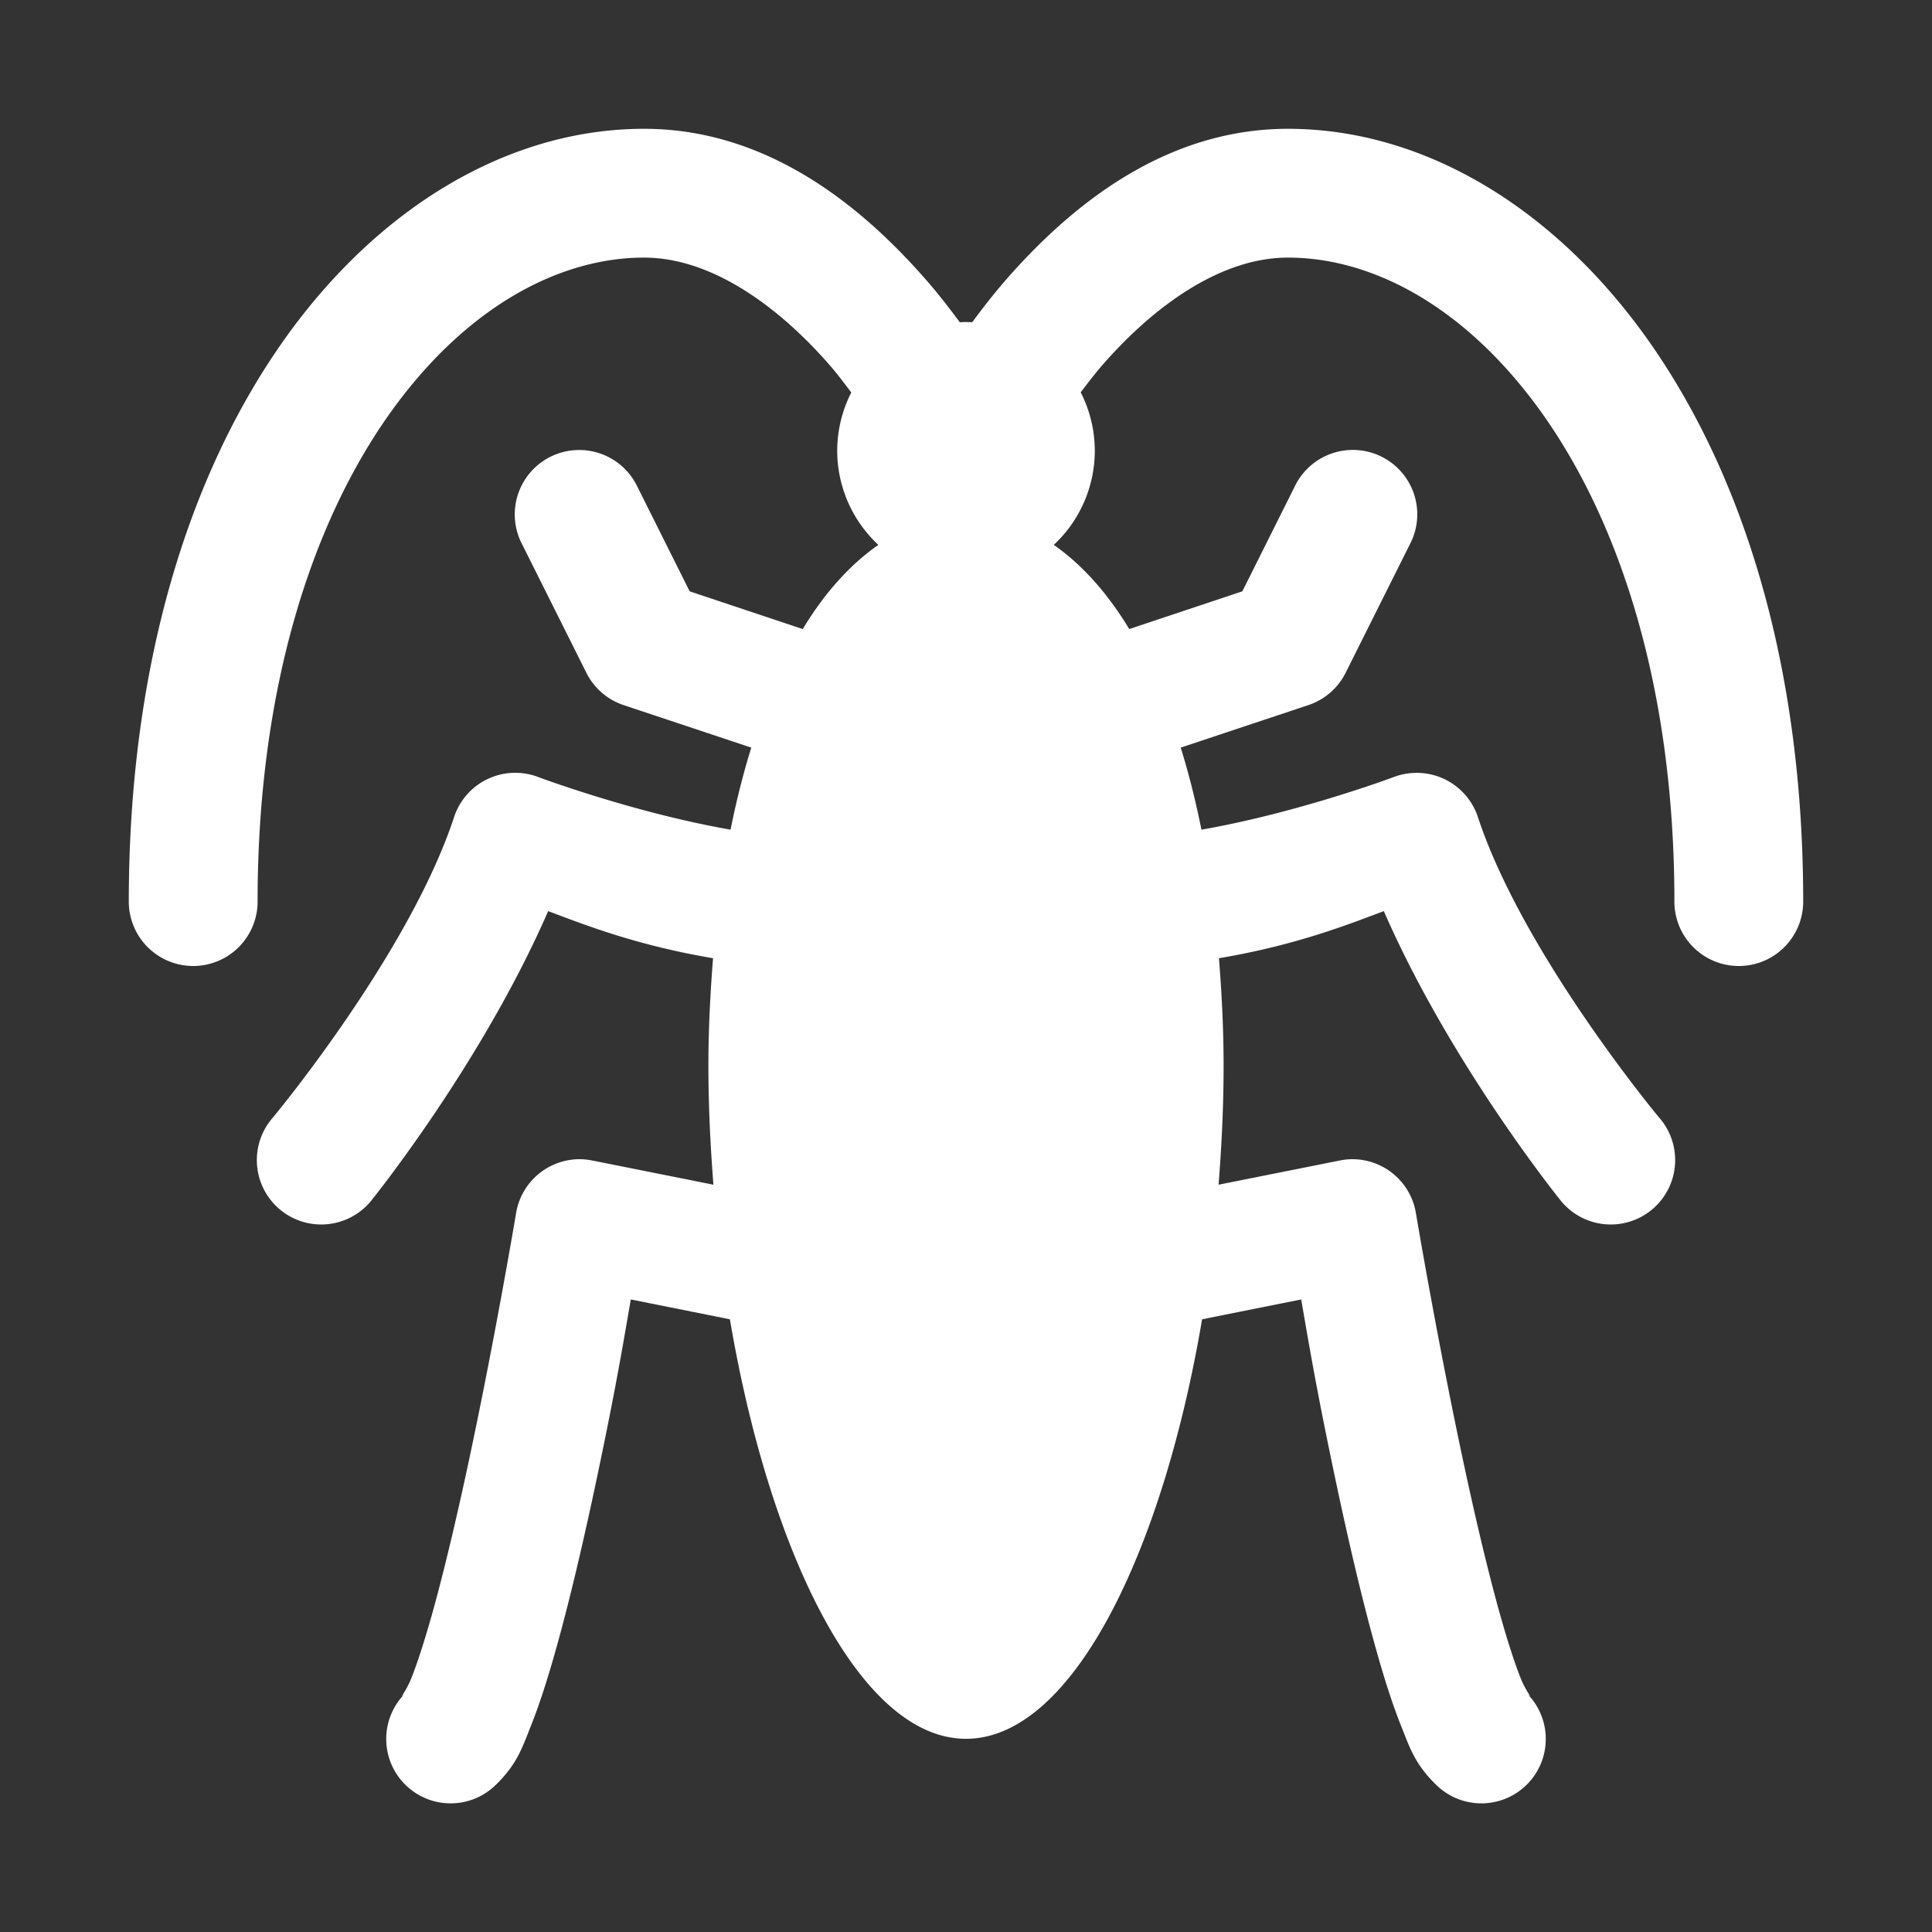 <svg xmlns="http://www.w3.org/2000/svg" viewBox="0 0 30 30" class="h-6 w-6"><rect x="0" y="0" width="30" height="30" fill="#333333" stroke="none"/><path fill="white" d="M 10 2 C 7.897 2 5.861 3.221 4.396 5.299 C 2.932 7.377 2 10.33 2 14 A 1 1 0 1 0 4 14 C 4 10.67 4.853 8.123 6.031 6.451 C 7.21 4.779 8.674 4 10 4 C 11.056 4 12.091 4.765 12.873 5.658 C 13.003 5.806 13.108 5.95 13.219 6.094 A 2 2 0 0 0 13 7 A 2 2 0 0 0 13.639 8.461 C 13.209 8.76 12.811 9.195 12.465 9.768 L 10.709 9.182 L 9.895 7.553 A 1 1 0 0 0 9.016 6.988 A 1 1 0 0 0 8.105 8.447 L 9.105 10.447 A 1 1 0 0 0 9.684 10.949 L 11.666 11.609 C 11.542 12.005 11.435 12.431 11.344 12.883 C 9.846 12.622 8.369 12.07 8.369 12.07 A 1 1 0 0 0 7.979 12 A 1 1 0 0 0 7.051 12.688 C 6.35 14.815 4.242 17.348 4.242 17.348 A 1 1 0 1 0 5.758 18.652 C 5.758 18.652 7.472 16.534 8.512 14.148 C 9.025 14.339 9.858 14.676 11.072 14.879 C 11.03 15.414 11 15.966 11 16.551 C 11 17.17 11.03 17.787 11.078 18.396 L 9.195 18.02 A 1 1 0 0 0 8.998 18 A 1 1 0 0 0 8.014 18.836 C 8.014 18.836 7.714 20.627 7.318 22.506 C 7.12 23.445 6.897 24.407 6.684 25.152 C 6.577 25.525 6.473 25.845 6.385 26.064 C 6.297 26.284 6.167 26.415 6.305 26.281 A 1 1 0 1 0 7.695 27.719 C 8.031 27.394 8.111 27.132 8.24 26.809 C 8.37 26.486 8.489 26.114 8.607 25.701 C 8.843 24.875 9.072 23.883 9.275 22.918 C 9.572 21.509 9.686 20.805 9.795 20.178 L 11.334 20.486 C 11.95 24.119 13.357 27 15 27 C 16.643 27 18.05 24.119 18.666 20.486 L 20.205 20.178 C 20.314 20.805 20.428 21.509 20.725 22.918 C 20.928 23.883 21.157 24.875 21.393 25.701 C 21.511 26.114 21.63 26.486 21.76 26.809 C 21.889 27.132 21.969 27.394 22.305 27.719 A 1 1 0 1 0 23.695 26.281 C 23.833 26.415 23.703 26.284 23.615 26.064 C 23.527 25.845 23.423 25.525 23.316 25.152 C 23.103 24.407 22.88 23.445 22.682 22.506 C 22.286 20.627 21.986 18.836 21.986 18.836 A 1 1 0 0 0 21.004 18 A 1 1 0 0 0 20.805 18.02 L 18.922 18.396 C 18.97 17.787 19 17.17 19 16.551 C 19 15.966 18.97 15.414 18.928 14.879 C 20.142 14.676 20.975 14.339 21.488 14.148 C 22.528 16.534 24.242 18.652 24.242 18.652 A 1 1 0 1 0 25.758 17.348 C 25.758 17.348 23.65 14.815 22.949 12.688 A 1 1 0 0 0 21.953 12.002 A 1 1 0 0 0 21.631 12.07 C 21.631 12.07 20.154 12.622 18.656 12.883 C 18.565 12.431 18.458 12.005 18.334 11.609 L 20.316 10.949 A 1 1 0 0 0 20.895 10.447 L 21.895 8.447 A 1 1 0 0 0 20.955 6.988 A 1 1 0 0 0 20.105 7.553 L 19.291 9.182 L 17.535 9.768 C 17.189 9.196 16.792 8.76 16.363 8.461 A 2 2 0 0 0 17 7 A 2 2 0 0 0 16.781 6.092 C 16.892 5.948 16.998 5.806 17.127 5.658 C 17.909 4.765 18.944 4 20 4 C 21.326 4 22.79 4.779 23.969 6.451 C 25.147 8.123 26 10.67 26 14 A 1 1 0 1 0 28 14 C 28 10.33 27.068 7.377 25.604 5.299 C 24.139 3.221 22.103 2 20 2 C 18.056 2 16.591 3.235 15.623 4.342 C 15.426 4.567 15.257 4.788 15.096 5.004 A 2 2 0 0 0 15 5 A 2 2 0 0 0 14.904 5.004 C 14.743 4.788 14.574 4.567 14.377 4.342 C 13.409 3.235 11.944 2 10 2 z"></path></svg>